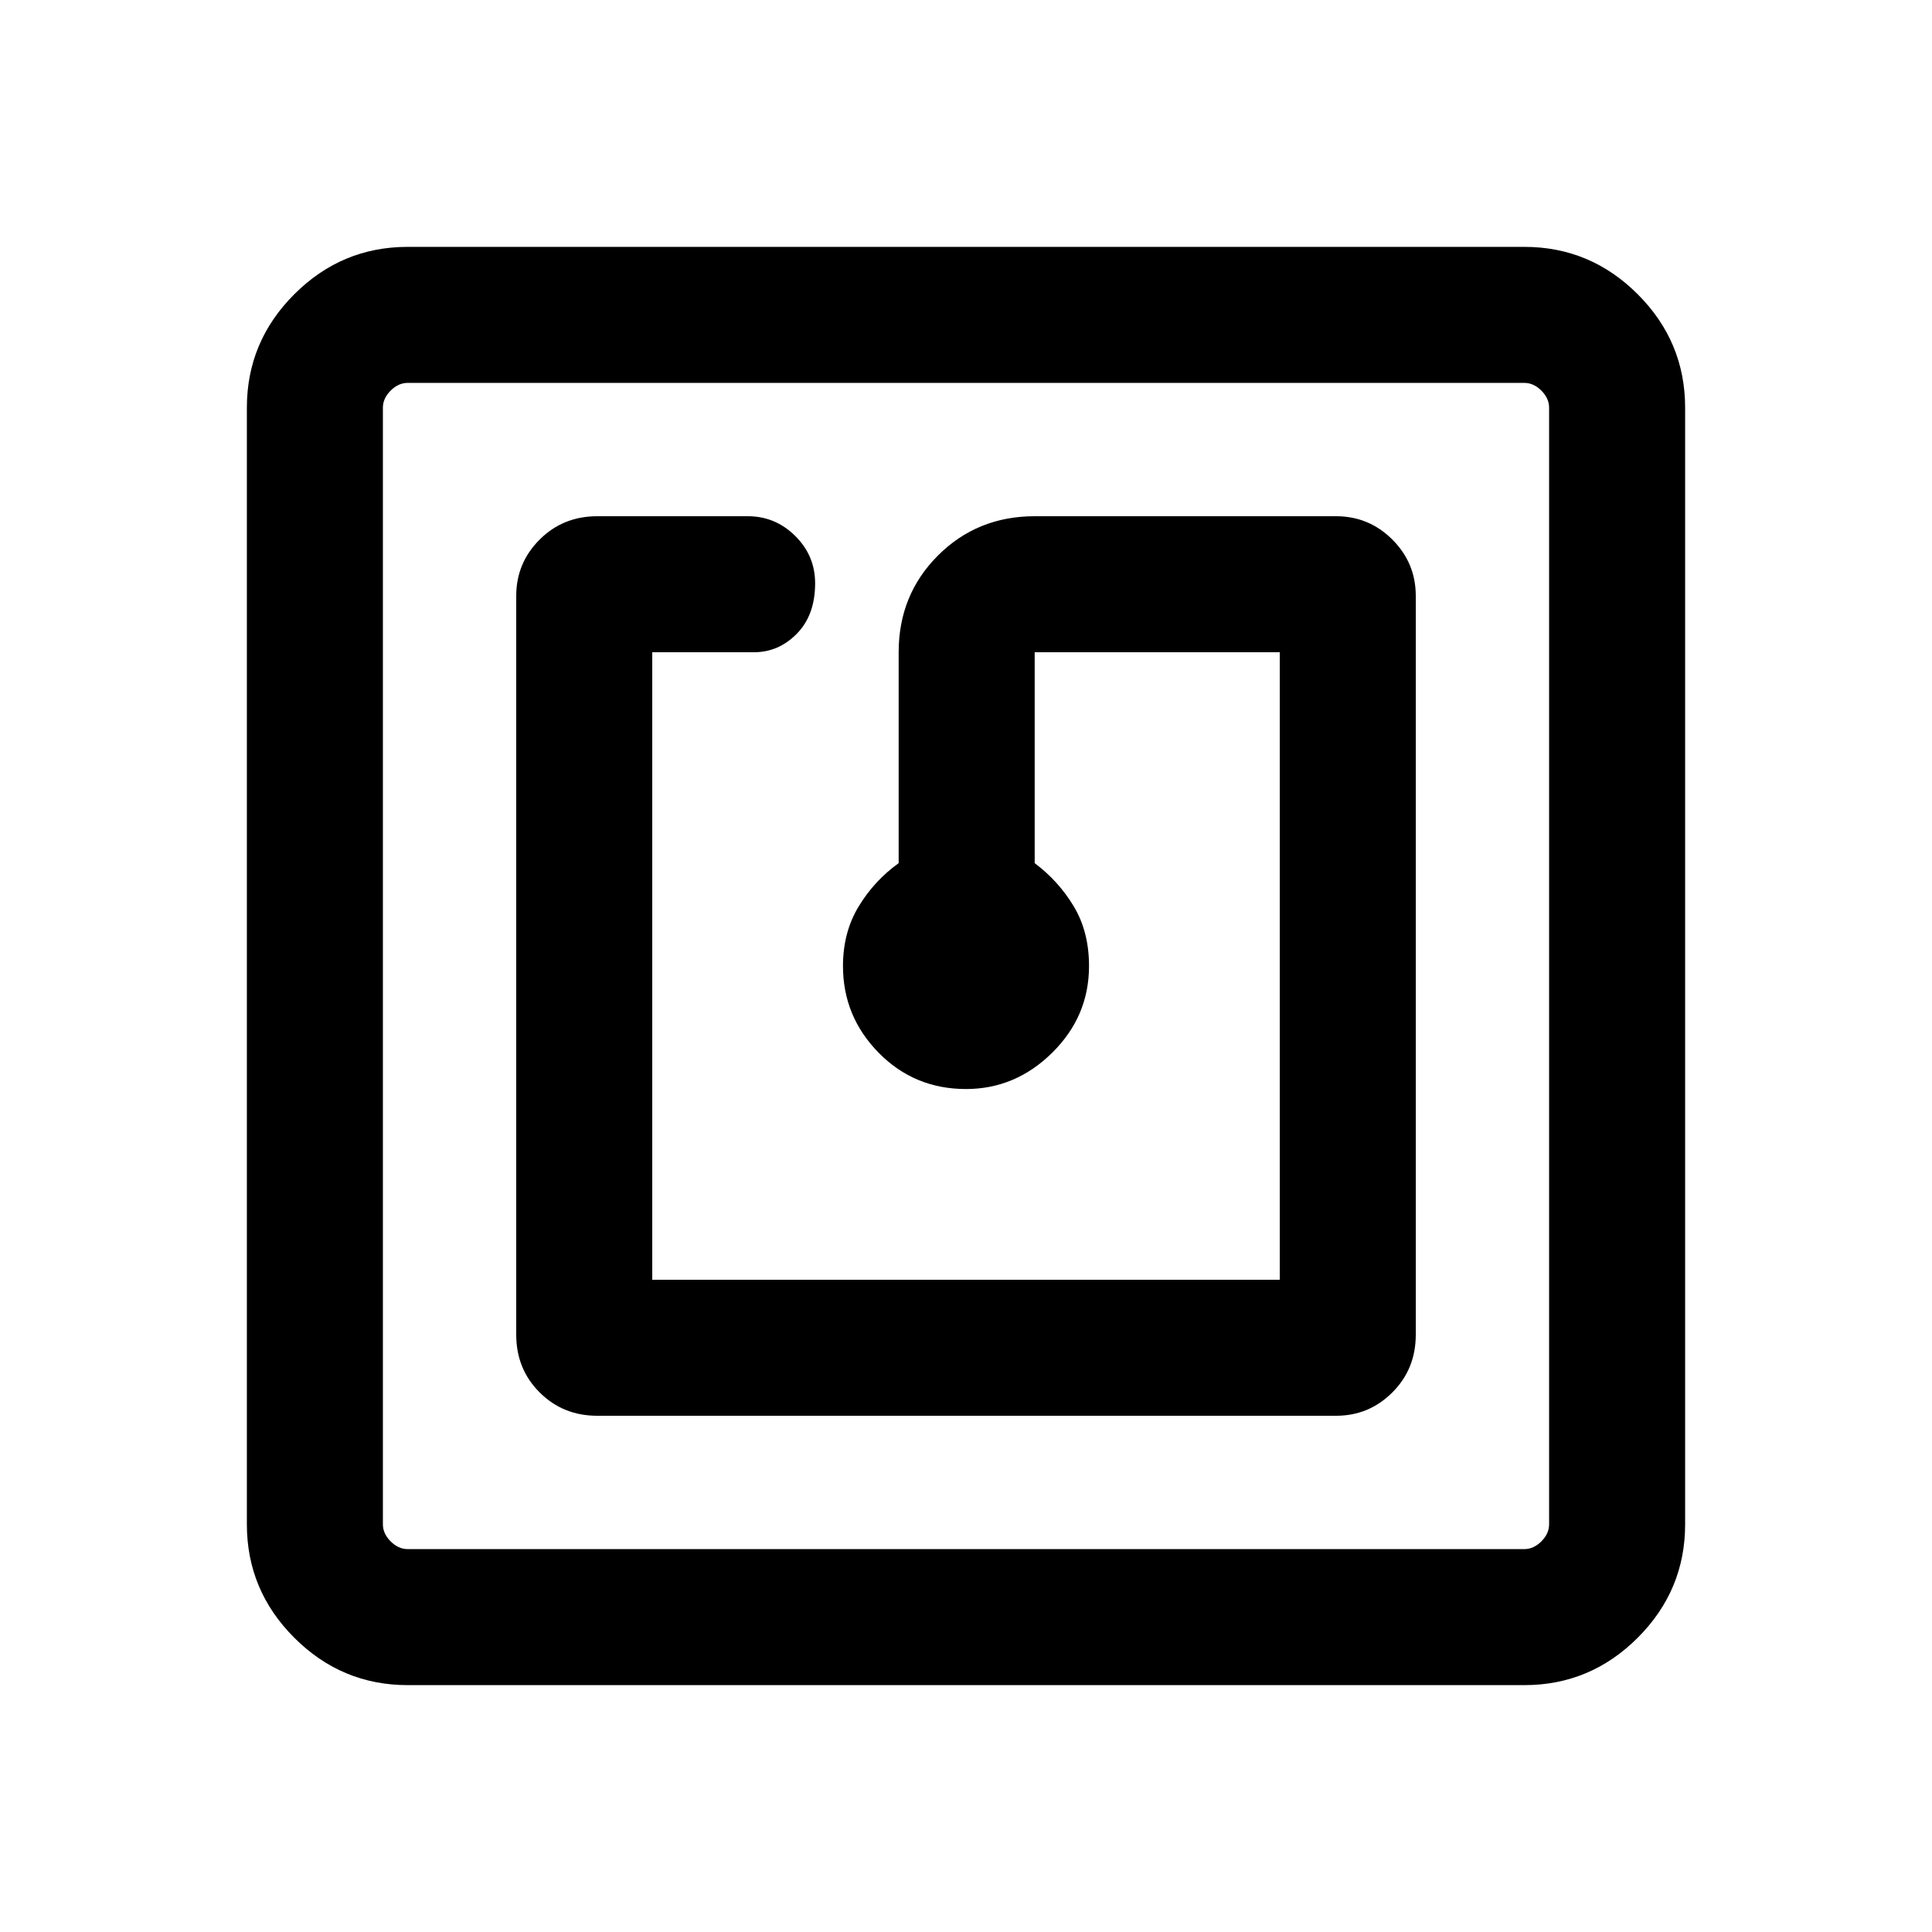 <svg xmlns="http://www.w3.org/2000/svg" height="40" viewBox="0 -960 960 960" width="40"><path d="M663.87-256.51q16.39 0 28-11.62 11.62-11.61 11.62-28.67v-367.07q0-16.39-11.62-28-11.61-11.62-28-11.62H514.13q-28.54 0-48.07 19.53-19.52 19.52-19.52 48.06v104.8q-11.97 8.55-19.82 21.42-7.85 12.88-7.85 29.68 0 25.05 17.72 43.09 17.72 18.04 43.41 18.04 24.54 0 42.83-18.04 18.3-18.04 18.3-43.09 0-17.04-7.59-29.65t-19.41-21.45v-104.8H635.9v311.8H324.1v-311.8h50.46q12.37 0 21.42-9.25 9.05-9.25 9.05-25 0-13.75-9.89-23.54-9.88-9.8-23.57-9.8H296.8q-17.06 0-28.67 11.62-11.62 11.61-11.62 28v367.07q0 17.06 11.62 28.67 11.61 11.62 28.67 11.62h367.07ZM202.56-122.67q-32.78 0-56.34-23.55-23.55-23.56-23.55-56.34v-554.88q0-32.78 23.55-56.34 23.56-23.55 56.34-23.55h554.88q32.78 0 56.34 23.55 23.55 23.56 23.55 56.34v554.88q0 32.78-23.55 56.34-23.56 23.55-56.34 23.55H202.56Zm0-67.59h554.88q4.61 0 8.46-3.84 3.84-3.85 3.84-8.46v-554.88q0-4.61-3.84-8.46-3.85-3.84-8.46-3.84H202.56q-4.61 0-8.46 3.84-3.84 3.85-3.84 8.46v554.88q0 4.61 3.84 8.46 3.85 3.84 8.46 3.84Zm-12.3-579.48v579.48-579.48Z"/></svg>